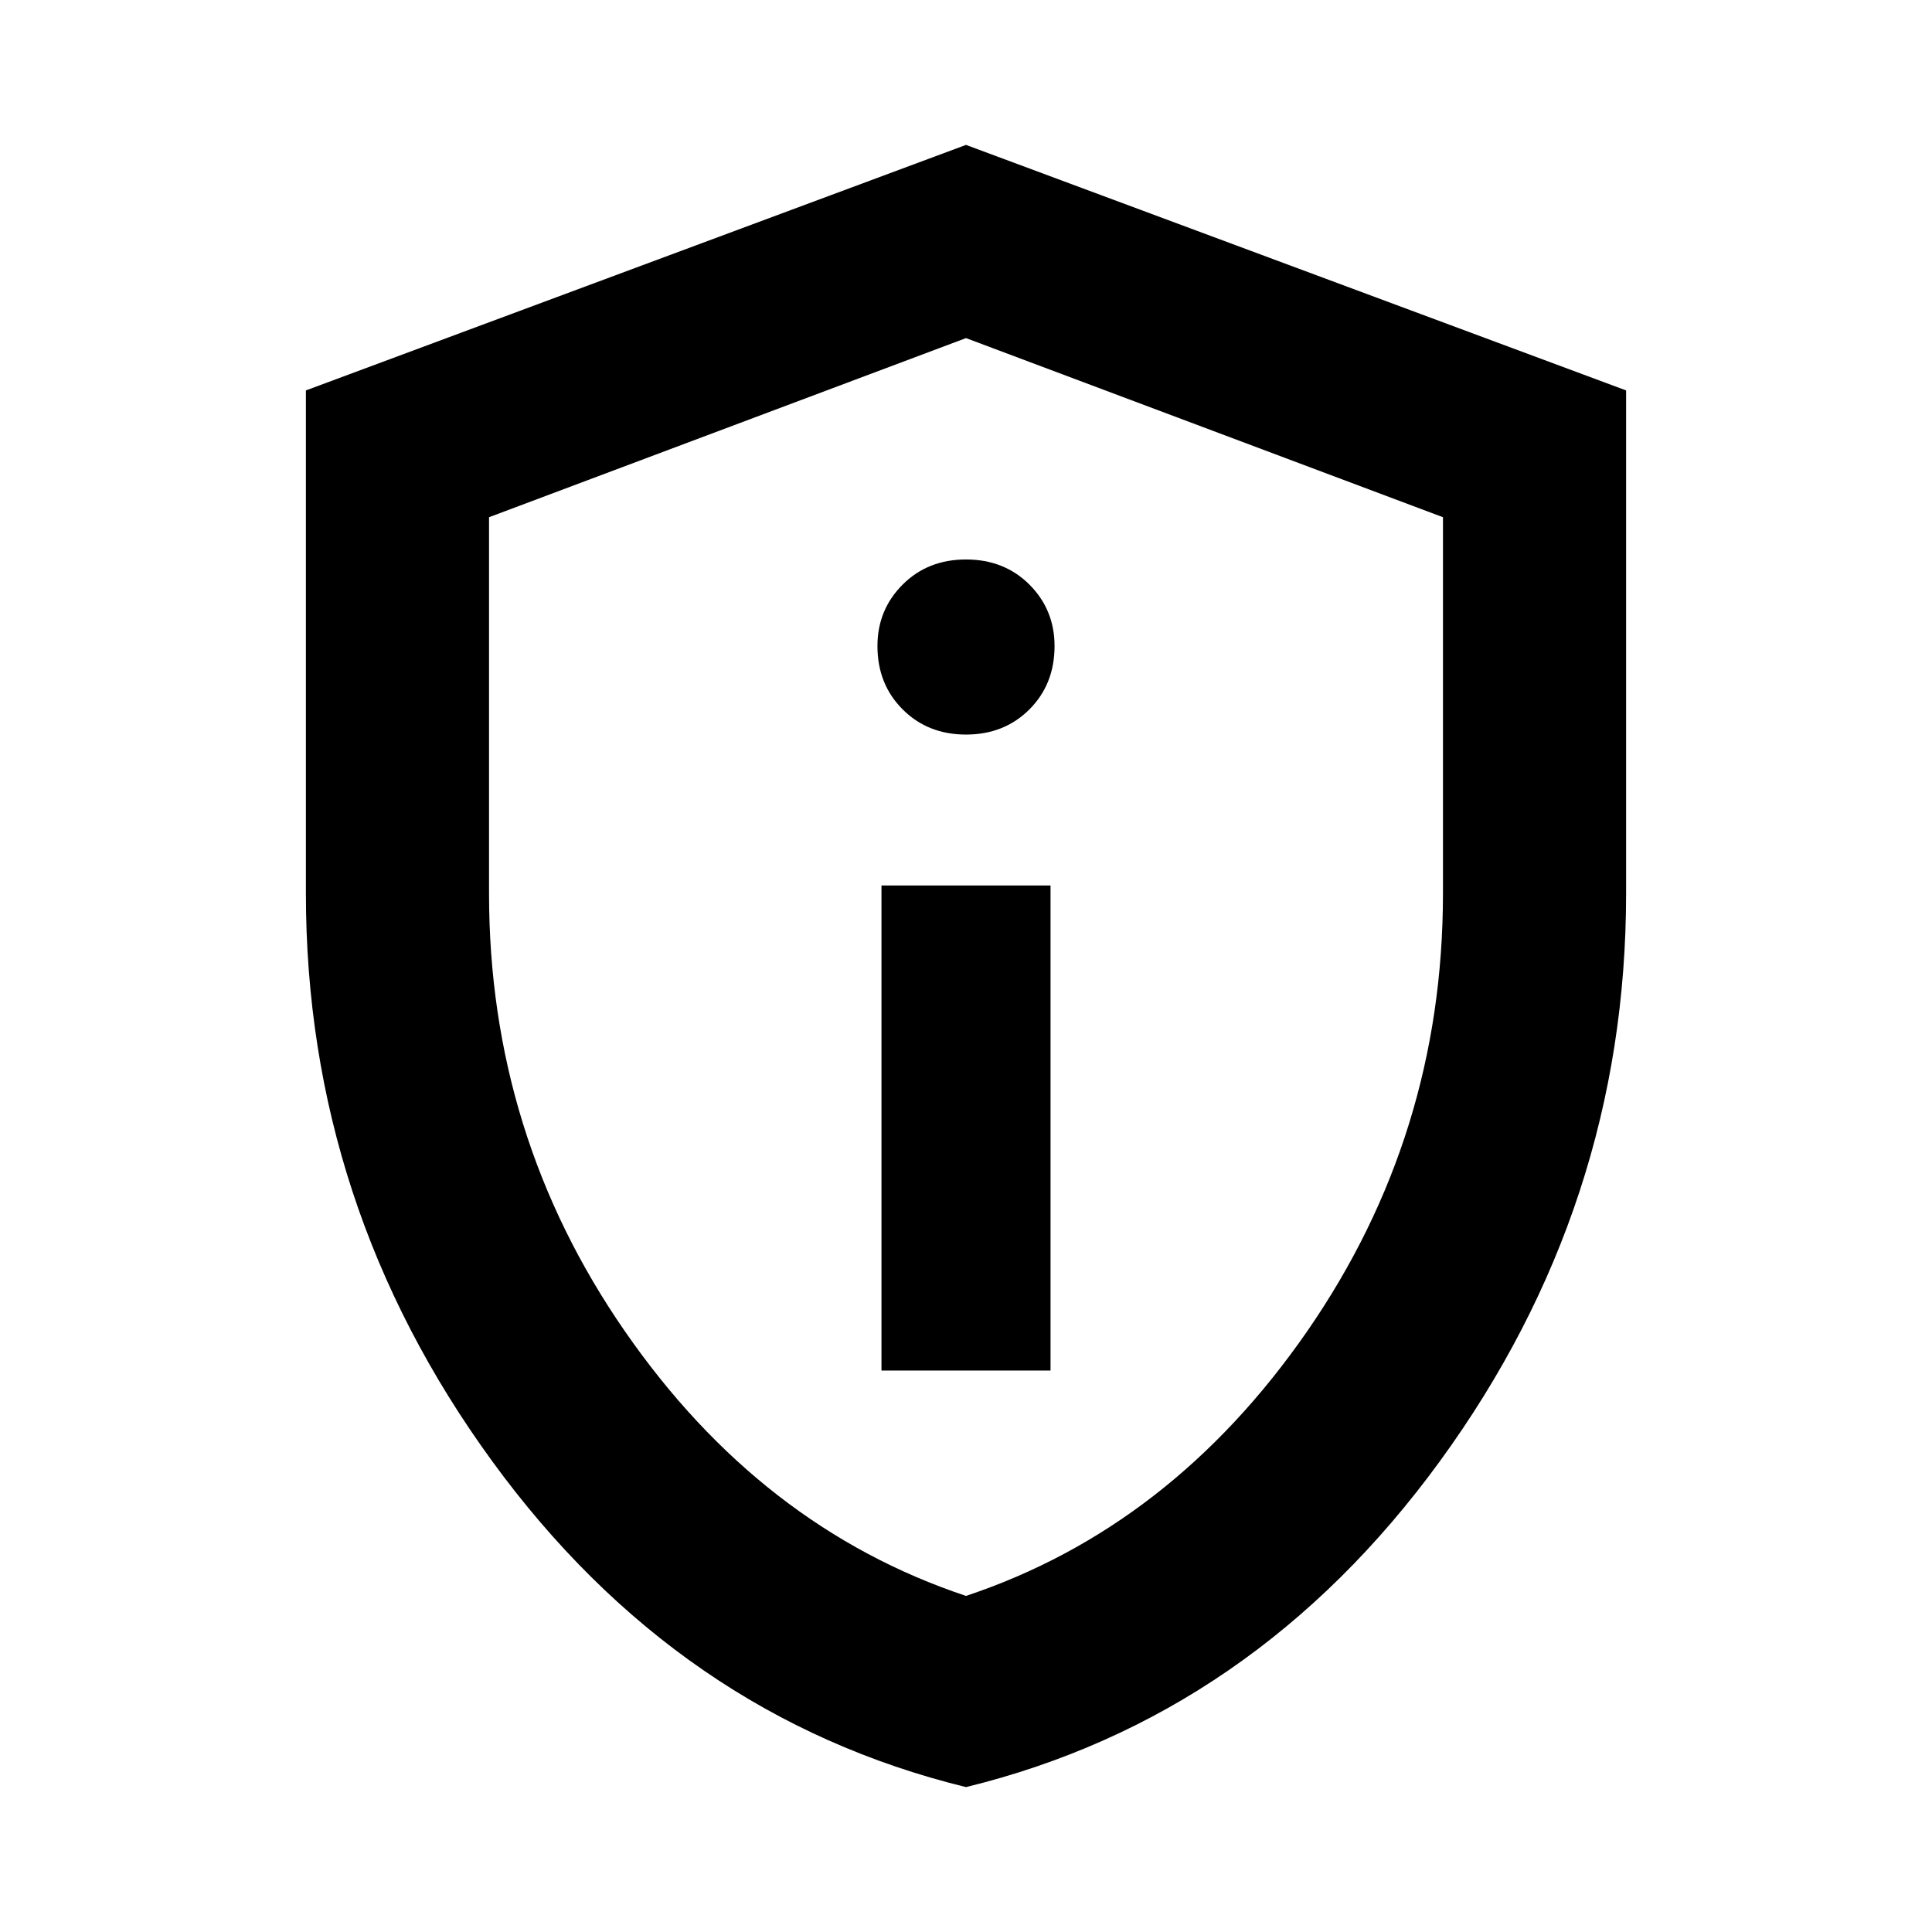 <svg xmlns="http://www.w3.org/2000/svg" height="24" width="24"><path d="M10.95 17.025H13.05V11H10.95ZM12 9.125Q12.475 9.125 12.788 8.812Q13.1 8.5 13.1 8.025Q13.1 7.575 12.788 7.262Q12.475 6.95 12 6.95Q11.525 6.95 11.213 7.262Q10.9 7.575 10.9 8.025Q10.9 8.5 11.213 8.812Q11.525 9.125 12 9.125ZM12 22.2Q8.425 21.325 6.113 18.15Q3.8 14.975 3.8 11.1V4.85L12 1.8L20.2 4.85V11.1Q20.2 14.975 17.888 18.15Q15.575 21.325 12 22.2ZM12 19.825Q14.55 18.975 16.238 16.538Q17.925 14.1 17.925 11.1V6.425L12 4.2L6.075 6.425V11.1Q6.075 14.1 7.763 16.538Q9.45 18.975 12 19.825ZM12 12Q12 12 12 12Q12 12 12 12Q12 12 12 12Q12 12 12 12Z"/></svg>